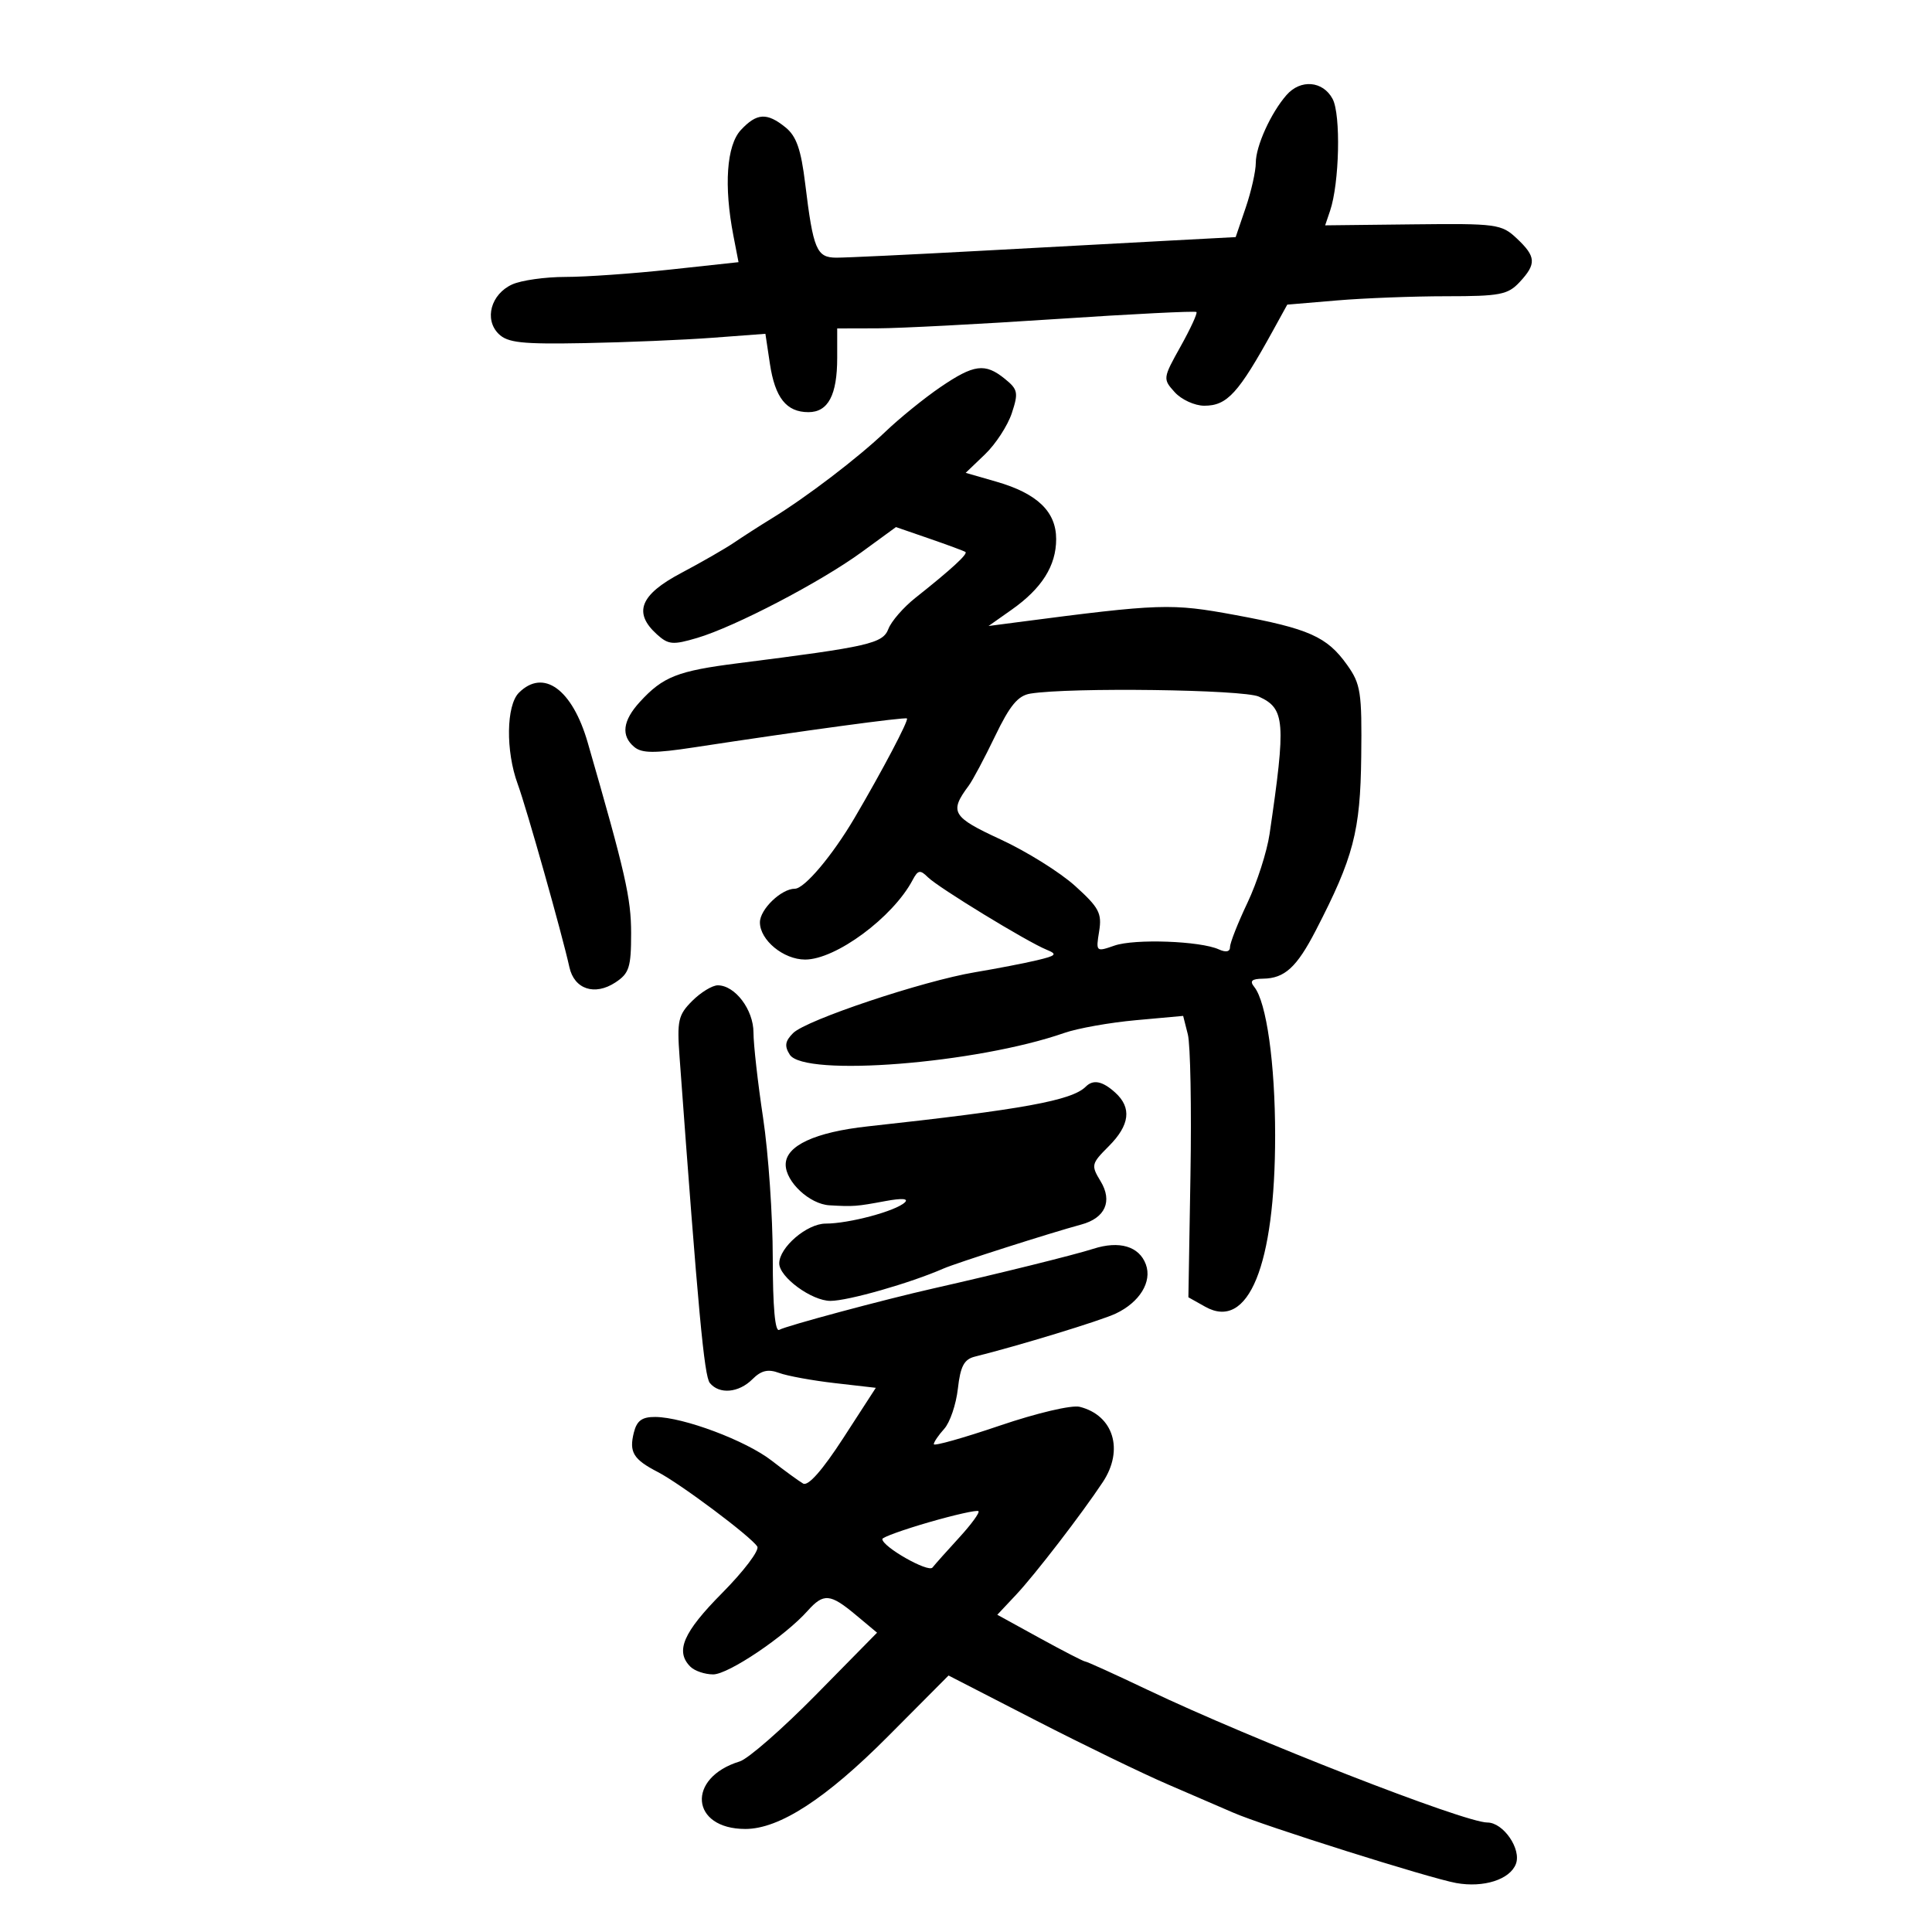 <svg xmlns="http://www.w3.org/2000/svg" width="300" height="300" viewBox="0 0 300 300" version="1.1">
	<path d="M 199.776 14.750 C 197.344 17.523, 195 22.688, 195 25.272 C 195 26.577, 194.297 29.708, 193.437 32.230 L 191.875 36.816 181.687 37.357 C 176.084 37.655, 162.725 38.376, 152 38.960 C 141.275 39.543, 131.315 40.016, 129.867 40.011 C 126.798 39.998, 126.278 38.764, 125.032 28.534 C 124.384 23.207, 123.666 21.148, 121.981 19.784 C 119.089 17.442, 117.512 17.534, 115.039 20.189 C 112.824 22.566, 112.381 28.857, 113.883 36.604 L 114.678 40.709 104.089 41.856 C 98.265 42.487, 90.934 43.002, 87.797 43.001 C 84.660 43.001, 80.937 43.527, 79.523 44.171 C 76.232 45.671, 75.155 49.588, 77.417 51.835 C 78.818 53.226, 81.016 53.464, 90.797 53.279 C 97.234 53.157, 106.179 52.782, 110.676 52.445 L 118.852 51.833 119.547 56.466 C 120.343 61.774, 122.113 64, 125.536 64 C 128.595 64, 130 61.345, 130 55.566 L 130 51 136.250 50.984 C 139.688 50.975, 152.163 50.326, 163.974 49.541 C 175.784 48.756, 185.598 48.265, 185.783 48.450 C 185.968 48.635, 184.859 51.042, 183.320 53.799 C 180.561 58.741, 180.548 58.843, 182.415 60.906 C 183.457 62.058, 185.520 63, 187 63 C 190.555 63, 192.294 61.095, 197.693 51.287 L 199.886 47.303 207.594 46.652 C 211.833 46.293, 219.491 46, 224.612 46 C 232.902 46, 234.146 45.760, 235.961 43.811 C 238.605 40.974, 238.531 39.848, 235.518 37.017 C 233.149 34.791, 232.412 34.692, 219.402 34.838 L 205.769 34.991 206.530 32.745 C 207.987 28.446, 208.228 17.794, 206.923 15.356 C 205.424 12.556, 201.957 12.262, 199.776 14.750 M 146 60.131 C 143.525 61.819, 139.700 64.919, 137.500 67.021 C 133.253 71.078, 125.244 77.190, 119.837 80.500 C 118.040 81.600, 115.429 83.276, 114.035 84.224 C 112.641 85.173, 108.912 87.317, 105.750 88.989 C 99.390 92.351, 98.290 95.143, 102.003 98.502 C 103.783 100.114, 104.477 100.176, 108.253 99.059 C 114.122 97.323, 127.426 90.381, 133.813 85.720 L 139.125 81.844 144.313 83.636 C 147.166 84.621, 149.685 85.554, 149.910 85.707 C 150.344 86.003, 147.699 88.430, 142.140 92.836 C 140.292 94.301, 138.408 96.467, 137.953 97.649 C 137.076 99.929, 135.006 100.403, 114.655 102.981 C 105.204 104.178, 102.949 105.065, 99.350 109 C 96.682 111.917, 96.397 114.255, 98.497 115.997 C 99.677 116.977, 101.629 116.989, 107.747 116.055 C 124.818 113.449, 140.518 111.318, 140.829 111.564 C 141.145 111.814, 137.004 119.675, 132.698 127 C 129.268 132.834, 124.914 138, 123.427 138 C 121.324 138, 118 141.198, 118 143.222 C 118 145.982, 121.667 149, 125.020 149 C 129.782 149, 138.643 142.447, 141.706 136.661 C 142.541 135.083, 142.879 135.021, 144.090 136.223 C 145.695 137.818, 159.473 146.232, 162.500 147.465 C 164.238 148.174, 164.041 148.390, 161 149.113 C 159.075 149.572, 154.754 150.406, 151.397 150.969 C 143.281 152.329, 125.192 158.380, 123.155 160.416 C 121.904 161.667, 121.786 162.433, 122.636 163.769 C 124.865 167.268, 151.662 165.147, 165.260 160.395 C 167.328 159.673, 172.328 158.782, 176.370 158.416 L 183.720 157.749 184.448 160.625 C 184.848 162.206, 185.031 172.037, 184.854 182.471 L 184.533 201.442 187.151 202.911 C 193.853 206.673, 198.007 196.486, 198.003 176.299 C 198 165.120, 196.663 155.615, 194.761 153.250 C 194.012 152.320, 194.362 151.992, 196.128 151.968 C 199.478 151.923, 201.353 150.209, 204.310 144.488 C 210.179 133.130, 211.234 129.097, 211.371 117.500 C 211.489 107.470, 211.295 106.212, 209.171 103.235 C 206.051 98.860, 203.251 97.613, 191.802 95.498 C 181.867 93.662, 180.194 93.717, 158 96.617 L 153.500 97.205 157.085 94.678 C 161.782 91.369, 164 87.850, 164 83.709 C 164 79.445, 161.068 76.627, 154.725 74.798 L 149.950 73.422 152.952 70.546 C 154.603 68.964, 156.476 66.088, 157.114 64.155 C 158.164 60.972, 158.062 60.468, 156.026 58.820 C 152.955 56.333, 151.242 56.557, 146 60.131 M 80.571 107.571 C 78.603 109.540, 78.509 116.621, 80.383 121.730 C 81.763 125.492, 87.297 145.098, 88.415 150.183 C 89.167 153.604, 92.341 154.662, 95.549 152.560 C 97.702 151.149, 98 150.220, 98 144.924 C 98 139.468, 97.124 135.619, 91.263 115.313 C 88.868 107.015, 84.379 103.764, 80.571 107.571 M 160 107.702 C 158.075 108.011, 156.814 109.529, 154.519 114.302 C 152.879 117.711, 151.035 121.175, 150.421 122 C 147.372 126.095, 147.827 126.859, 155.383 130.351 C 159.404 132.208, 164.606 135.456, 166.944 137.569 C 170.663 140.928, 171.130 141.812, 170.673 144.626 C 170.158 147.799, 170.191 147.829, 173.053 146.832 C 176.174 145.744, 186.384 146.113, 189.250 147.417 C 190.373 147.929, 191 147.795, 191 147.045 C 191 146.402, 192.216 143.317, 193.702 140.188 C 195.188 137.060, 196.735 132.250, 197.139 129.500 C 199.705 112.039, 199.548 110.026, 195.477 108.171 C 193.048 107.065, 166.174 106.709, 160 107.702 M 107.485 155.424 C 105.305 157.604, 105.108 158.484, 105.525 164.174 C 108.416 203.626, 109.350 213.683, 110.223 214.750 C 111.697 216.553, 114.713 216.287, 116.834 214.166 C 118.198 212.802, 119.257 212.551, 120.975 213.186 C 122.244 213.656, 126.143 214.369, 129.640 214.770 L 135.997 215.500 130.956 223.283 C 127.700 228.308, 125.487 230.817, 124.707 230.365 C 124.043 229.980, 121.844 228.377, 119.821 226.804 C 115.829 223.701, 106.145 220.064, 101.769 220.025 C 99.697 220.006, 98.890 220.589, 98.425 222.443 C 97.660 225.490, 98.335 226.605, 102.134 228.569 C 105.660 230.393, 116.652 238.627, 117.593 240.151 C 117.950 240.729, 115.488 243.981, 112.121 247.378 C 106.077 253.476, 104.812 256.412, 107.200 258.800 C 107.860 259.460, 109.454 260, 110.743 260 C 113.099 260, 121.858 254.106, 125.405 250.133 C 127.886 247.355, 128.905 247.440, 132.883 250.761 L 136.190 253.522 126.710 263.157 C 121.496 268.456, 116.166 273.117, 114.865 273.514 C 106.562 276.050, 107.224 284, 115.738 284 C 121.023 284, 128.254 279.306, 137.895 269.615 L 147.289 260.172 160.799 267.118 C 168.229 270.938, 177.501 275.433, 181.404 277.108 C 185.307 278.782, 189.850 280.744, 191.500 281.468 C 196.078 283.475, 222.022 291.663, 226.127 292.397 C 230.388 293.158, 234.457 291.856, 235.386 289.436 C 236.273 287.124, 233.437 283, 230.961 283 C 227.397 283, 194.424 270.127, 178.233 262.414 C 173.136 259.987, 168.764 258, 168.517 258 C 168.271 258, 165.097 256.366, 161.464 254.370 L 154.860 250.740 157.789 247.620 C 160.726 244.492, 167.977 235.070, 171.245 230.135 C 174.554 225.137, 172.906 219.767, 167.657 218.450 C 166.413 218.138, 161.001 219.411, 155.227 221.375 C 149.602 223.288, 145 224.584, 145 224.255 C 145 223.926, 145.728 222.853, 146.618 221.869 C 147.508 220.886, 148.462 218.080, 148.738 215.634 C 149.130 212.155, 149.702 211.072, 151.369 210.658 C 158.177 208.965, 170.892 205.081, 173.236 203.979 C 176.967 202.223, 178.926 199.032, 177.927 196.333 C 176.887 193.520, 173.808 192.610, 169.754 193.917 C 166.865 194.849, 154.826 197.832, 145 200.051 C 137.277 201.795, 121.951 205.912, 121.006 206.496 C 120.353 206.900, 119.998 202.974, 119.994 195.309 C 119.991 188.814, 119.316 179.039, 118.494 173.587 C 117.672 168.135, 117 162.173, 117 160.337 C 117 156.787, 114.138 153, 111.455 153 C 110.605 153, 108.818 154.091, 107.485 155.424 M 168.600 168.733 C 166.446 170.887, 158.841 172.274, 134.769 174.901 C 126.546 175.798, 122 177.911, 122 180.834 C 122 183.516, 125.718 186.979, 128.789 187.158 C 132.542 187.376, 132.974 187.343, 137.500 186.501 C 140.043 186.028, 141.136 186.104, 140.500 186.710 C 139.083 188.060, 131.834 190, 128.207 190 C 125.305 190, 121 193.692, 121 196.180 C 121 198.310, 126.042 202, 128.951 202 C 131.691 202, 141.351 199.237, 146.500 196.981 C 148.465 196.120, 163.192 191.415, 167.896 190.146 C 171.616 189.143, 172.784 186.529, 170.901 183.425 C 169.394 180.942, 169.450 180.704, 172.163 177.991 C 175.440 174.713, 175.768 172.005, 173.171 169.655 C 171.195 167.866, 169.757 167.576, 168.600 168.733 M 144.250 236.373 C 140.262 237.527, 137.003 238.703, 137.007 238.986 C 137.023 240.191, 144.147 244.236, 144.795 243.408 C 145.186 242.909, 147.049 240.819, 148.934 238.765 C 150.820 236.711, 152.169 234.860, 151.932 234.652 C 151.694 234.444, 148.238 235.219, 144.250 236.373" stroke="none" fill="black" fill-rule="evenodd"/>
</svg>